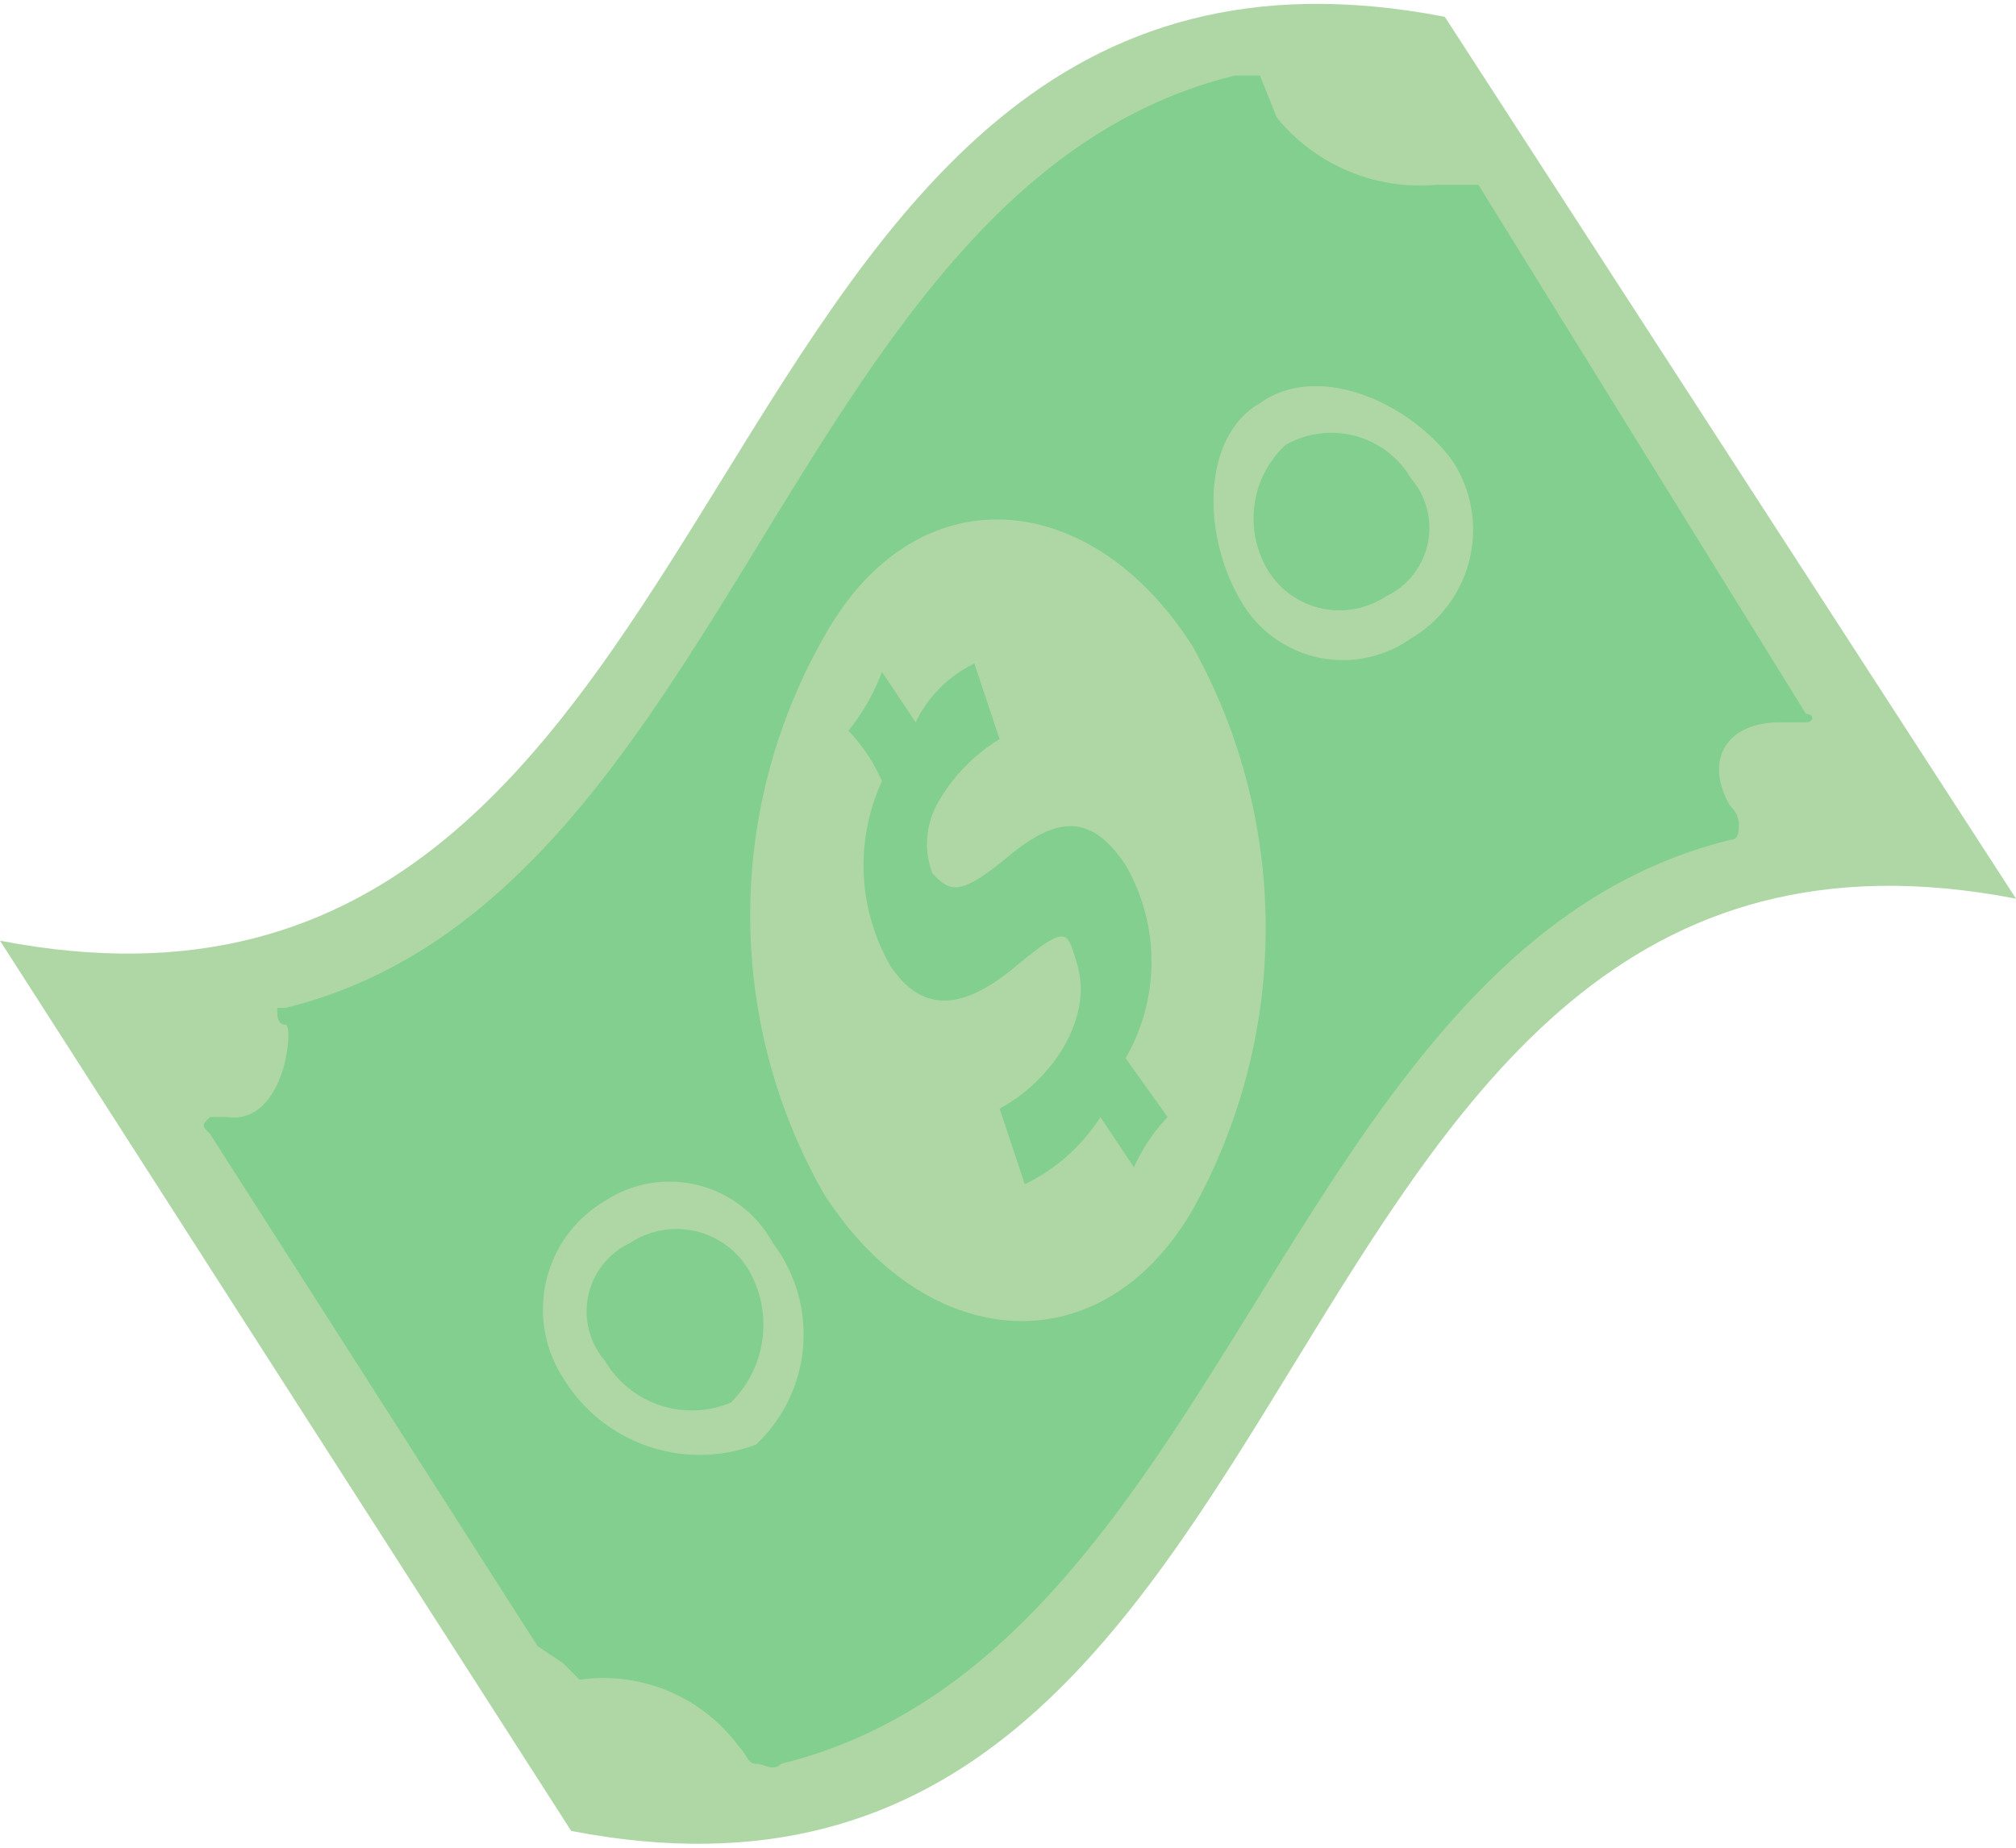 <svg xmlns="http://www.w3.org/2000/svg" viewBox="0 0 24 22">
  <g id="Layer_2" data-name="Layer 2">
    <g id="Layer_5" data-name="Layer 5">
      <g>
        <path d="M0,11.2,6.8,21.8C16.1,23.6,14.7,8.9,24,10.7L17.2.2C7.9-1.6,9.3,13,0,11.2Z" style="fill: #afd7a6"/>
        <path d="M12.7,12.4a2,2,0,0,1-.8.8l.3.9a2.2,2.2,0,0,0,.9-.8l.4.6a2.1,2.1,0,0,1,.4-.6l-.5-.7a2.3,2.3,0,0,0,0-2.3c-.4-.6-.8-.6-1.4-.1s-.7.4-.9.2a1,1,0,0,1,.1-.9,2.1,2.1,0,0,1,.7-.7l-.3-.9a1.5,1.5,0,0,0-.7.7L10.5,8a2.5,2.5,0,0,1-.4.7,2.1,2.1,0,0,1,.4.6,2.4,2.4,0,0,0,.1,2.2c.4.6.9.5,1.5,0s.6-.4.7-.1S12.9,12,12.7,12.4Z" style="fill: #82cf8f"/>
        <path d="M16.5,7.1a.9.9,0,0,0,.3-1.4,1.1,1.1,0,0,0-1.5-.4,1.2,1.2,0,0,0-.2,1.5A1,1,0,0,0,16.5,7.1Z" style="fill: #82cf8f"/>
        <path d="M8.7,16.7a1.3,1.3,0,0,0,.2-1.6,1,1,0,0,0-1.4-.3.9.9,0,0,0-.3,1.4A1.2,1.2,0,0,0,8.7,16.7Z" style="fill: #82cf8f"/>
        <path d="M6.9,20a2,2,0,0,1,1.9.8h0c.1.1.1.2.2.2s.2.1.3,0c5.3-1.3,6-9.7,11.3-11,.1,0,.1-.1.1-.2a.3.3,0,0,0-.1-.2c-.3-.5-.1-1,.6-1h.3c.1,0,.1-.1,0-.1L17.6,2.2h-.5a2.2,2.2,0,0,1-1.9-.8h0L15,.9h-.3C9.4,2.2,8.7,10.7,3.4,12H3.3c0,.1,0,.2.1.2s0,1.2-.7,1.1H2.5c-.1.1-.1.1,0,.2l3.9,6.1.3.2ZM15,4.8c.7-.5,1.8,0,2.3.7a1.5,1.5,0,0,1-.5,2.1,1.4,1.4,0,0,1-2-.4C14.3,6.4,14.3,5.2,15,4.8ZM9.8,7.6c1.1-2,3.2-1.8,4.4.1a6.9,6.9,0,0,1,0,6.7c-1.1,1.9-3.2,1.7-4.4-.2A6.7,6.7,0,0,1,9.8,7.6ZM7.2,14.3a1.4,1.4,0,0,1,2,.5A1.8,1.8,0,0,1,9,17.2a1.9,1.9,0,0,1-2.3-.8A1.5,1.5,0,0,1,7.2,14.3Z" style="fill: #82cf8f"/>
      </g>
    </g>
  </g>
</svg>
